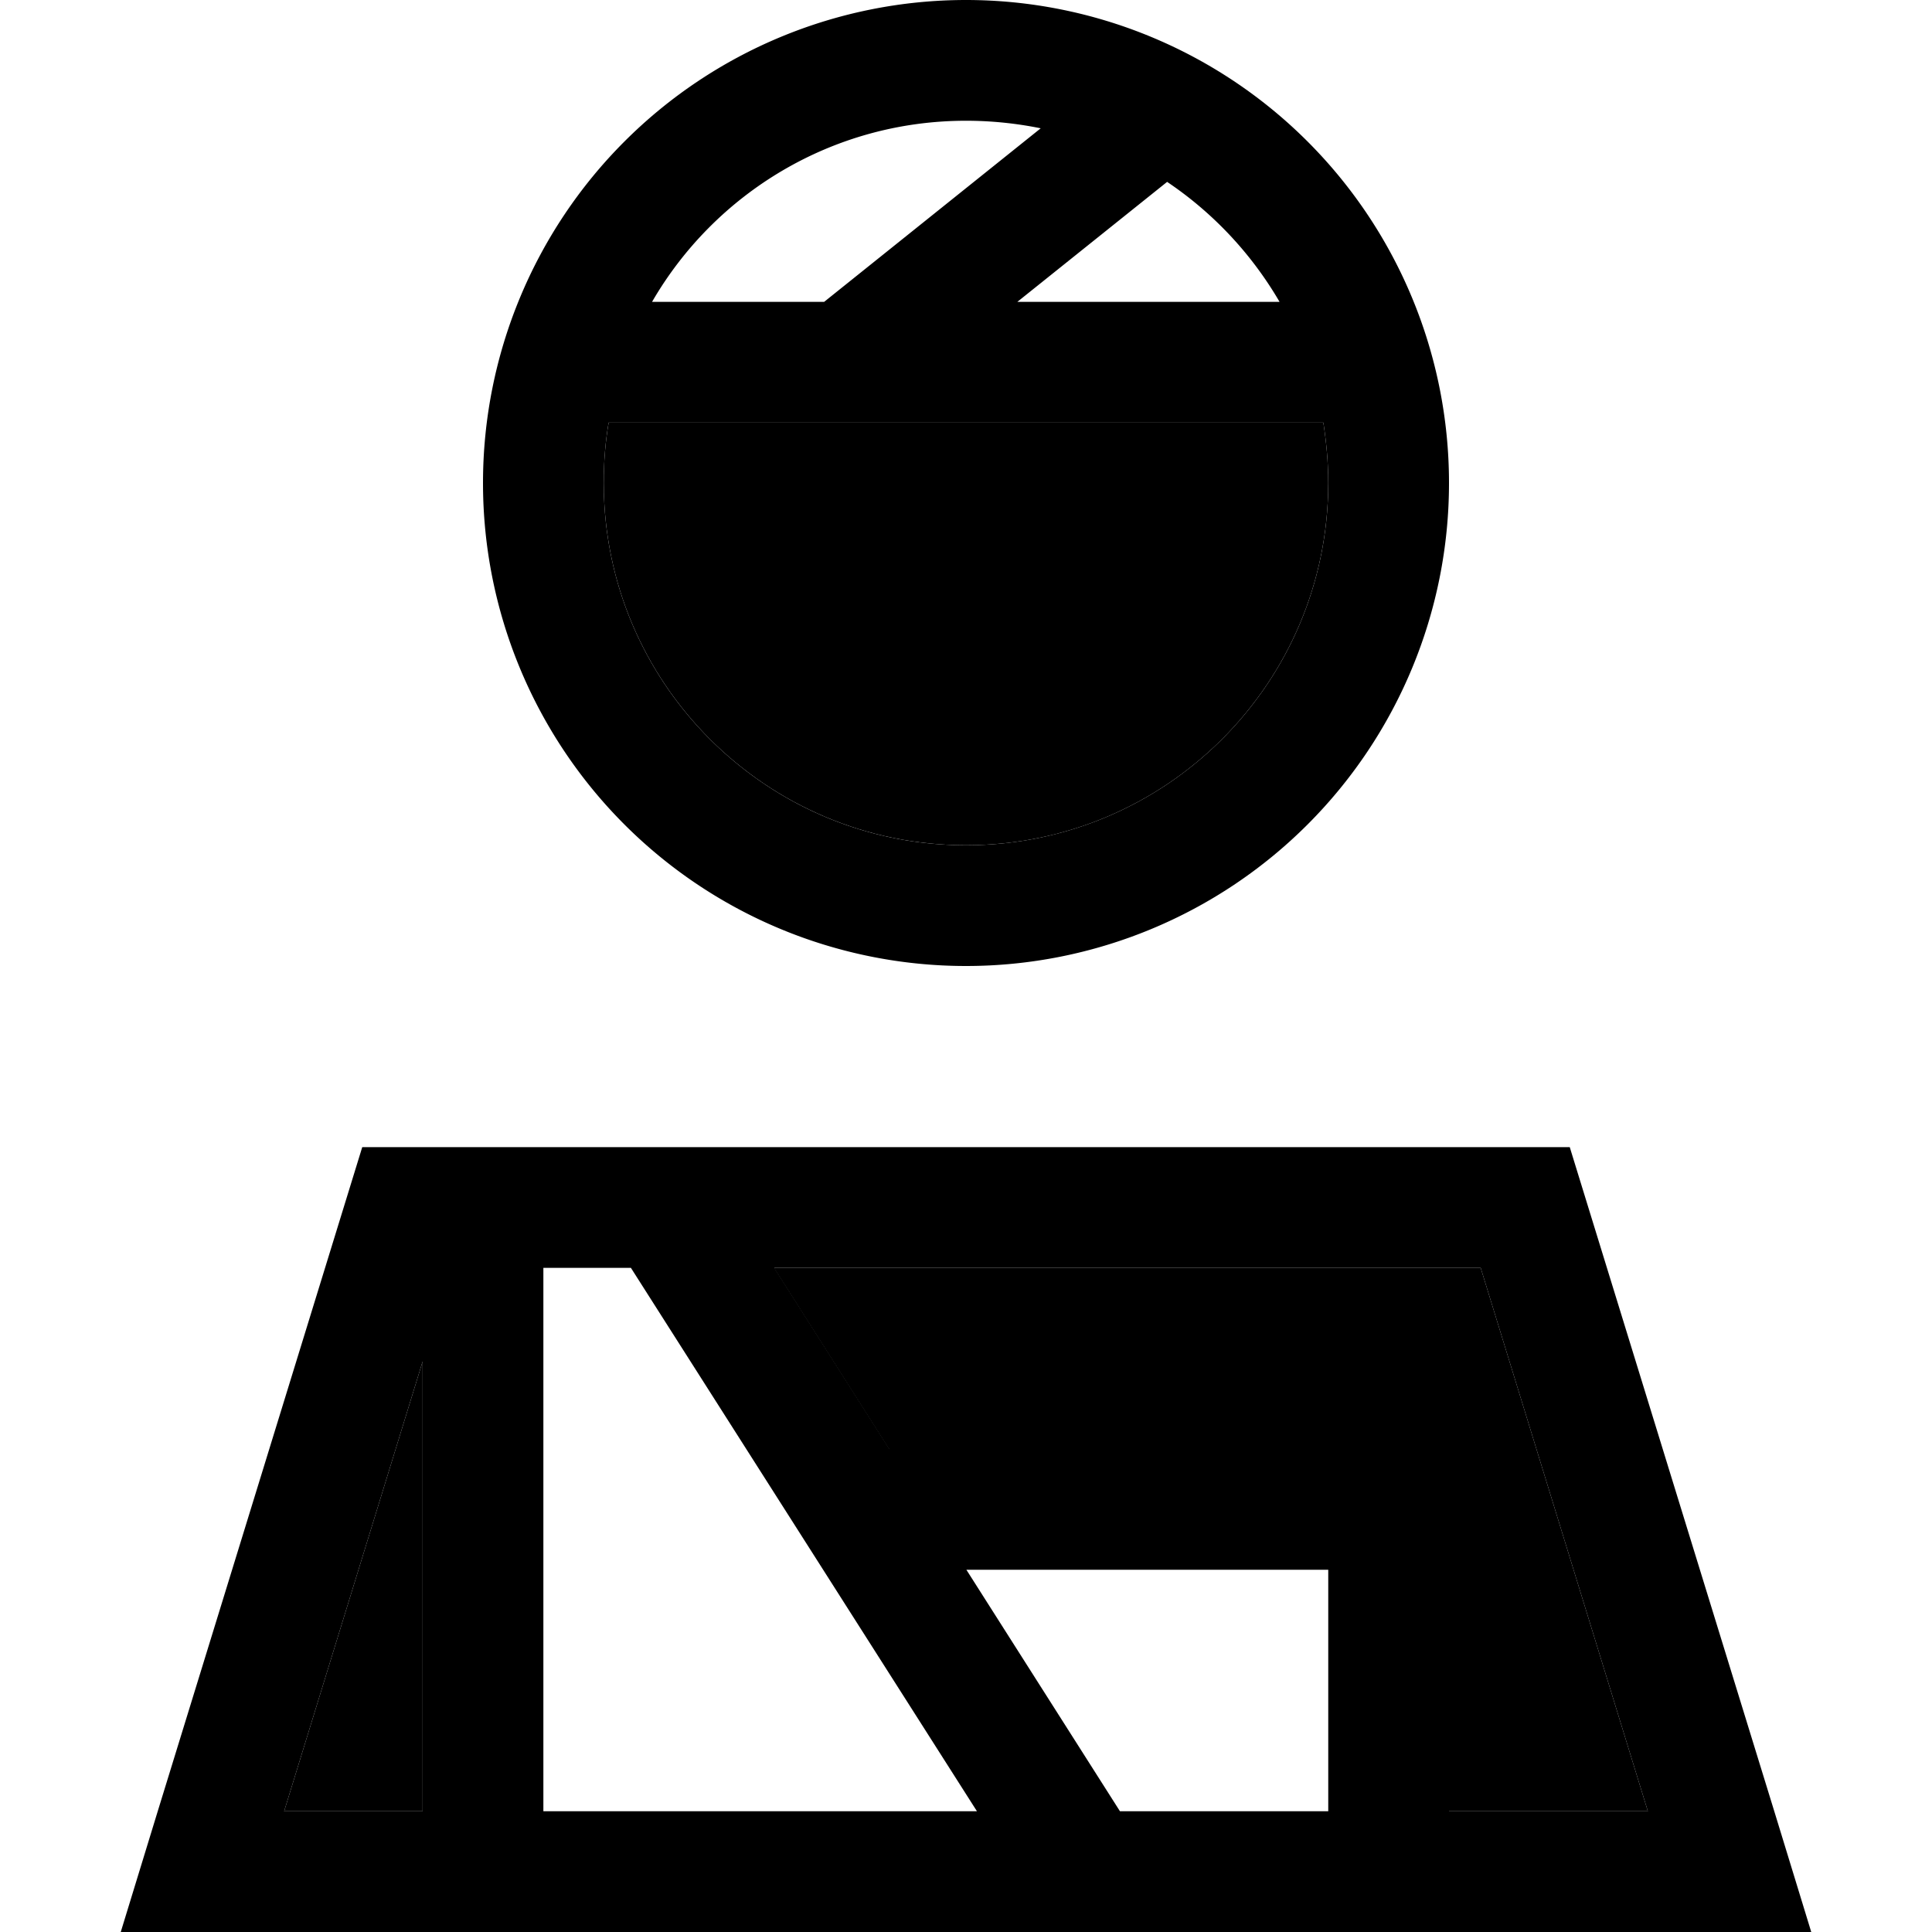 <svg xmlns="http://www.w3.org/2000/svg" width="24" height="24" viewBox="0 0 448 512"><path class="pr-icon-duotone-secondary" d="M43.3 480L80 480l0-119.2L43.3 480zM128 128c0 53 43 96 96 96s96-43 96-96c0-5.5-.5-10.8-1.3-16L192 112l-62.7 0c-.9 5.2-1.3 10.5-1.3 16zm45.1 208l30.5 48L336 384l16 0 0 16 0 80 52.7 0L360.4 336l-187.2 0z"/><path class="pr-icon-duotone-primary" d="M320 128c0-5.5-.5-10.8-1.3-16L192 112l-62.7 0c-.9 5.2-1.3 10.5-1.3 16c0 53 43 96 96 96s96-43 96-96zM186.4 80l57.4-46c-6.4-1.3-13-2-19.8-2c-35.5 0-66.6 19.3-83.2 48l45.5 0zm51.2 0l69.5 0c-7.4-12.7-17.6-23.6-29.8-31.8L237.6 80zM96 128a128 128 0 1 1 256 0A128 128 0 1 1 96 128zM80 360.8L43.3 480 80 480l0-119.2zM112 480l114.9 0L135.2 336 112 336l0 144zm91.7-96L336 384l16 0 0 16 0 80 52.7 0L360.4 336l-187.2 0 30.5 48zm20.4 32l40.7 64 55.2 0 0-64-95.9 0zM160 512l-64 0-62.5 0L0 512l9.8-32L64 304l320 0 54.2 176 9.8 32-33.5 0L352 512l-16 0-160 0-16 0z"/></svg>